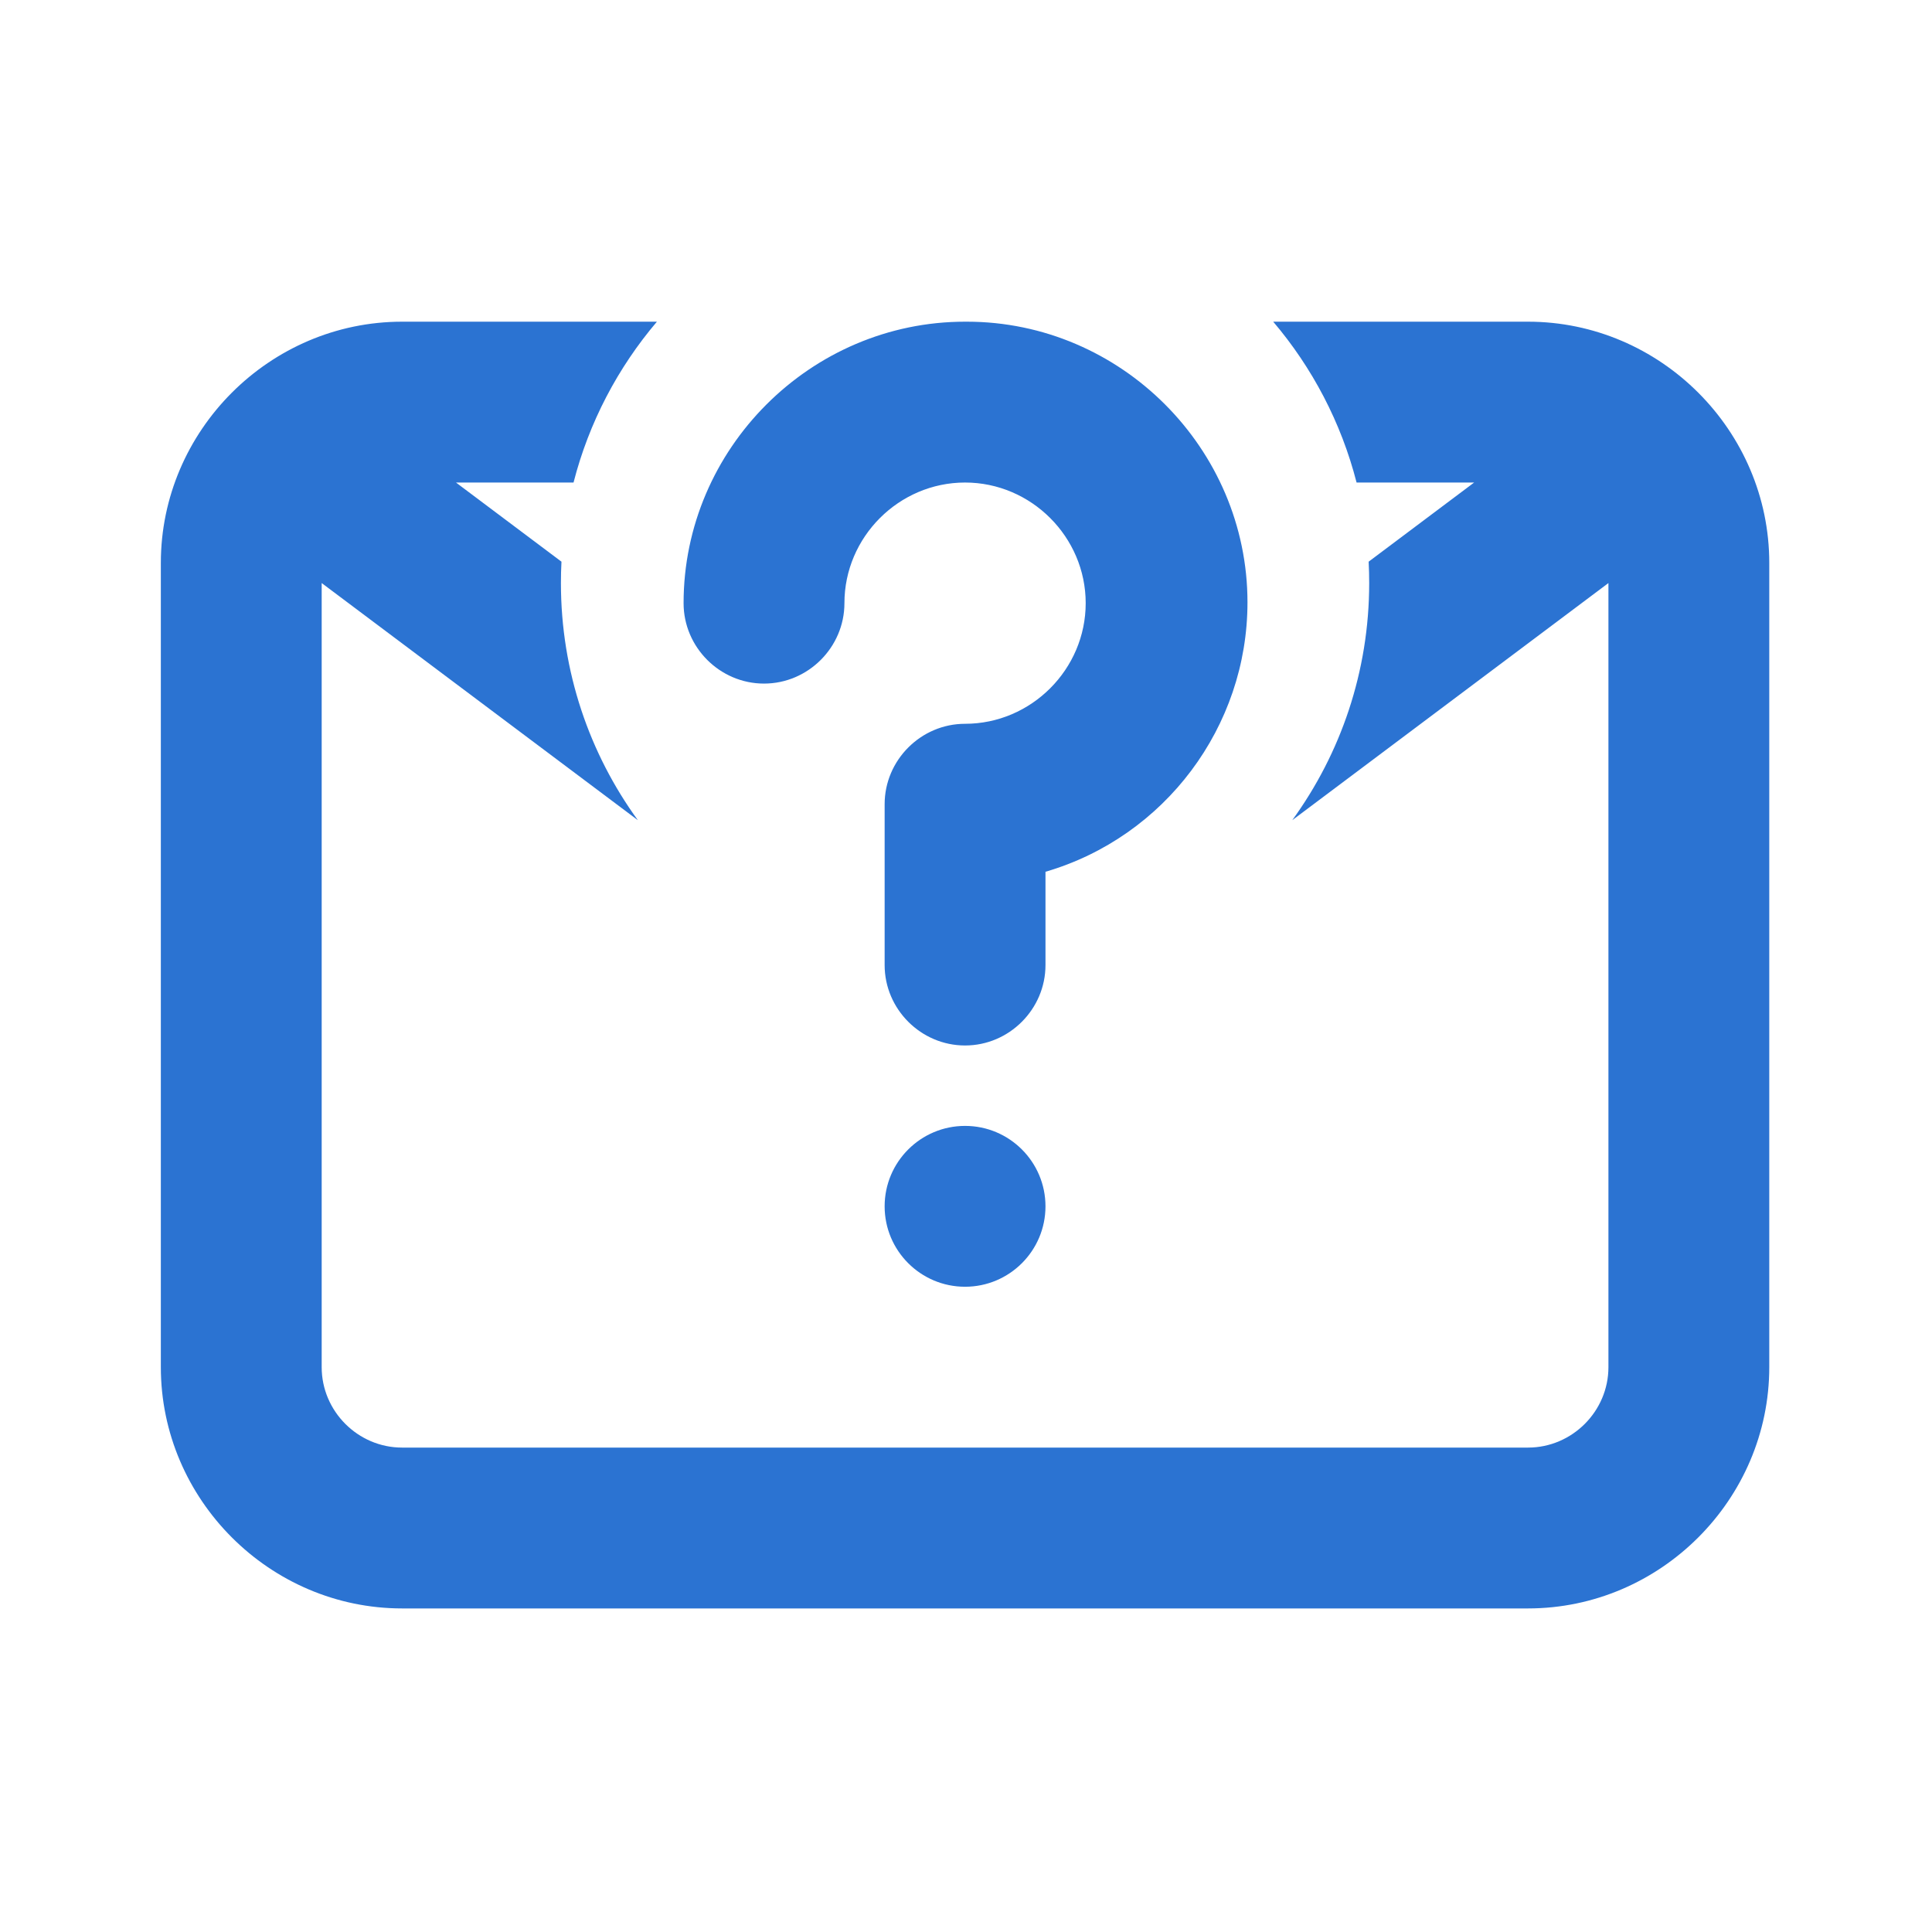 <?xml version="1.0" encoding="UTF-8" standalone="no"?>
<svg
   xmlns:dc="http://purl.org/dc/elements/1.1/"
   xmlns:cc="http://creativecommons.org/ns#"
   xmlns:rdf="http://www.w3.org/1999/02/22-rdf-syntax-ns#"
   xmlns:svg="http://www.w3.org/2000/svg"
   xmlns="http://www.w3.org/2000/svg"
   xmlns:sodipodi="http://sodipodi.sourceforge.net/DTD/sodipodi-0.dtd"
   xmlns:inkscape="http://www.inkscape.org/namespaces/inkscape"
   width="100%"
   height="100%"
   viewBox="0 0 123 123"
   version="1.1"
   xml:space="preserve"
   style="fill-rule:evenodd;clip-rule:evenodd;stroke-linejoin:round;stroke-miterlimit:2;"
   id="svg856"
   sodipodi:docname="mail-status-outline.svg"
   inkscape:version="1.0.1 (c497b03c, 2020-09-10)"><defs
     id="defs860" /><sodipodi:namedview
     pagecolor="#ffffff"
     bordercolor="#666666"
     borderopacity="1"
     objecttolerance="10"
     gridtolerance="10"
     guidetolerance="10"
     inkscape:pageopacity="0"
     inkscape:pageshadow="2"
     inkscape:window-width="1582"
     inkscape:window-height="1062"
     id="namedview858"
     showgrid="false"
     inkscape:zoom="5.4552846"
     inkscape:cx="61.5"
     inkscape:cy="61.5"
     inkscape:window-x="0"
     inkscape:window-y="23"
     inkscape:window-maximized="0"
     inkscape:current-layer="svg856" /><rect
     id="mail-status-outline"
     x="0"
     y="-0"
     width="122.88"
     height="122.88"
     style="fill:none;" /><g
     id="g854"><rect
       x="0"
       y="0"
       width="122.88"
       height="122.88"
       style="fill-opacity:0;"
       id="rect850" /><path
       d="M81.058,20.48l16.222,-0c8.426,-0 15.36,6.934 15.36,15.36l-0,51.2c-0,8.426 -6.934,15.36 -15.36,15.36l-71.68,-0c-8.426,-0 -15.36,-6.934 -15.36,-15.36l0,-51.2c0,-8.426 6.934,-15.36 15.36,-15.36l16.222,-0c-2.484,2.924 -4.326,6.41 -5.308,10.24l-7.484,-0l6.716,5.039c-0.024,0.452 -0.035,0.905 -0.035,1.361c-0,5.638 1.817,10.854 4.897,15.096l-20.128,-15.096l0,49.92c0,2.809 2.311,5.12 5.12,5.12l71.68,-0c2.809,-0 5.12,-2.311 5.12,-5.12l-0,-49.92l-20.128,15.096c3.08,-4.242 4.897,-9.458 4.897,-15.096c0,-0.456 -0.011,-0.909 -0.035,-1.361l6.716,-5.039l-7.484,-0c-0.982,-3.829 -2.824,-7.315 -5.308,-10.24Zm-19.618,51.2c2.826,0 5.12,2.295 5.12,5.12c-0,2.826 -2.294,5.12 -5.12,5.12c-2.826,0 -5.12,-2.294 -5.12,-5.12c-0,-2.825 2.294,-5.12 5.12,-5.12Zm-0,-51.2c-9.831,0 -17.92,8.09 -17.92,17.92c-0,2.809 2.311,5.12 5.12,5.12c2.809,0 5.12,-2.311 5.12,-5.12c-0,-4.213 3.467,-7.68 7.68,-7.68c4.213,0 7.68,3.467 7.68,7.68c-0,4.213 -3.467,7.68 -7.68,7.68c-2.809,0 -5.12,2.312 -5.12,5.12l-0,10.24c-0,2.809 2.311,5.12 5.12,5.12c2.809,0 5.12,-2.311 5.12,-5.12l-0,-5.939c7.599,-2.219 12.86,-9.236 12.86,-17.152c-0,-9.803 -8.067,-17.869 -17.869,-17.869c-0.037,-0 -0.074,0 -0.111,0Z"
       style="fill-rule:nonzero;fill:#2b73d2;fill-opacity:1"
       id="path852" /></g></svg>
